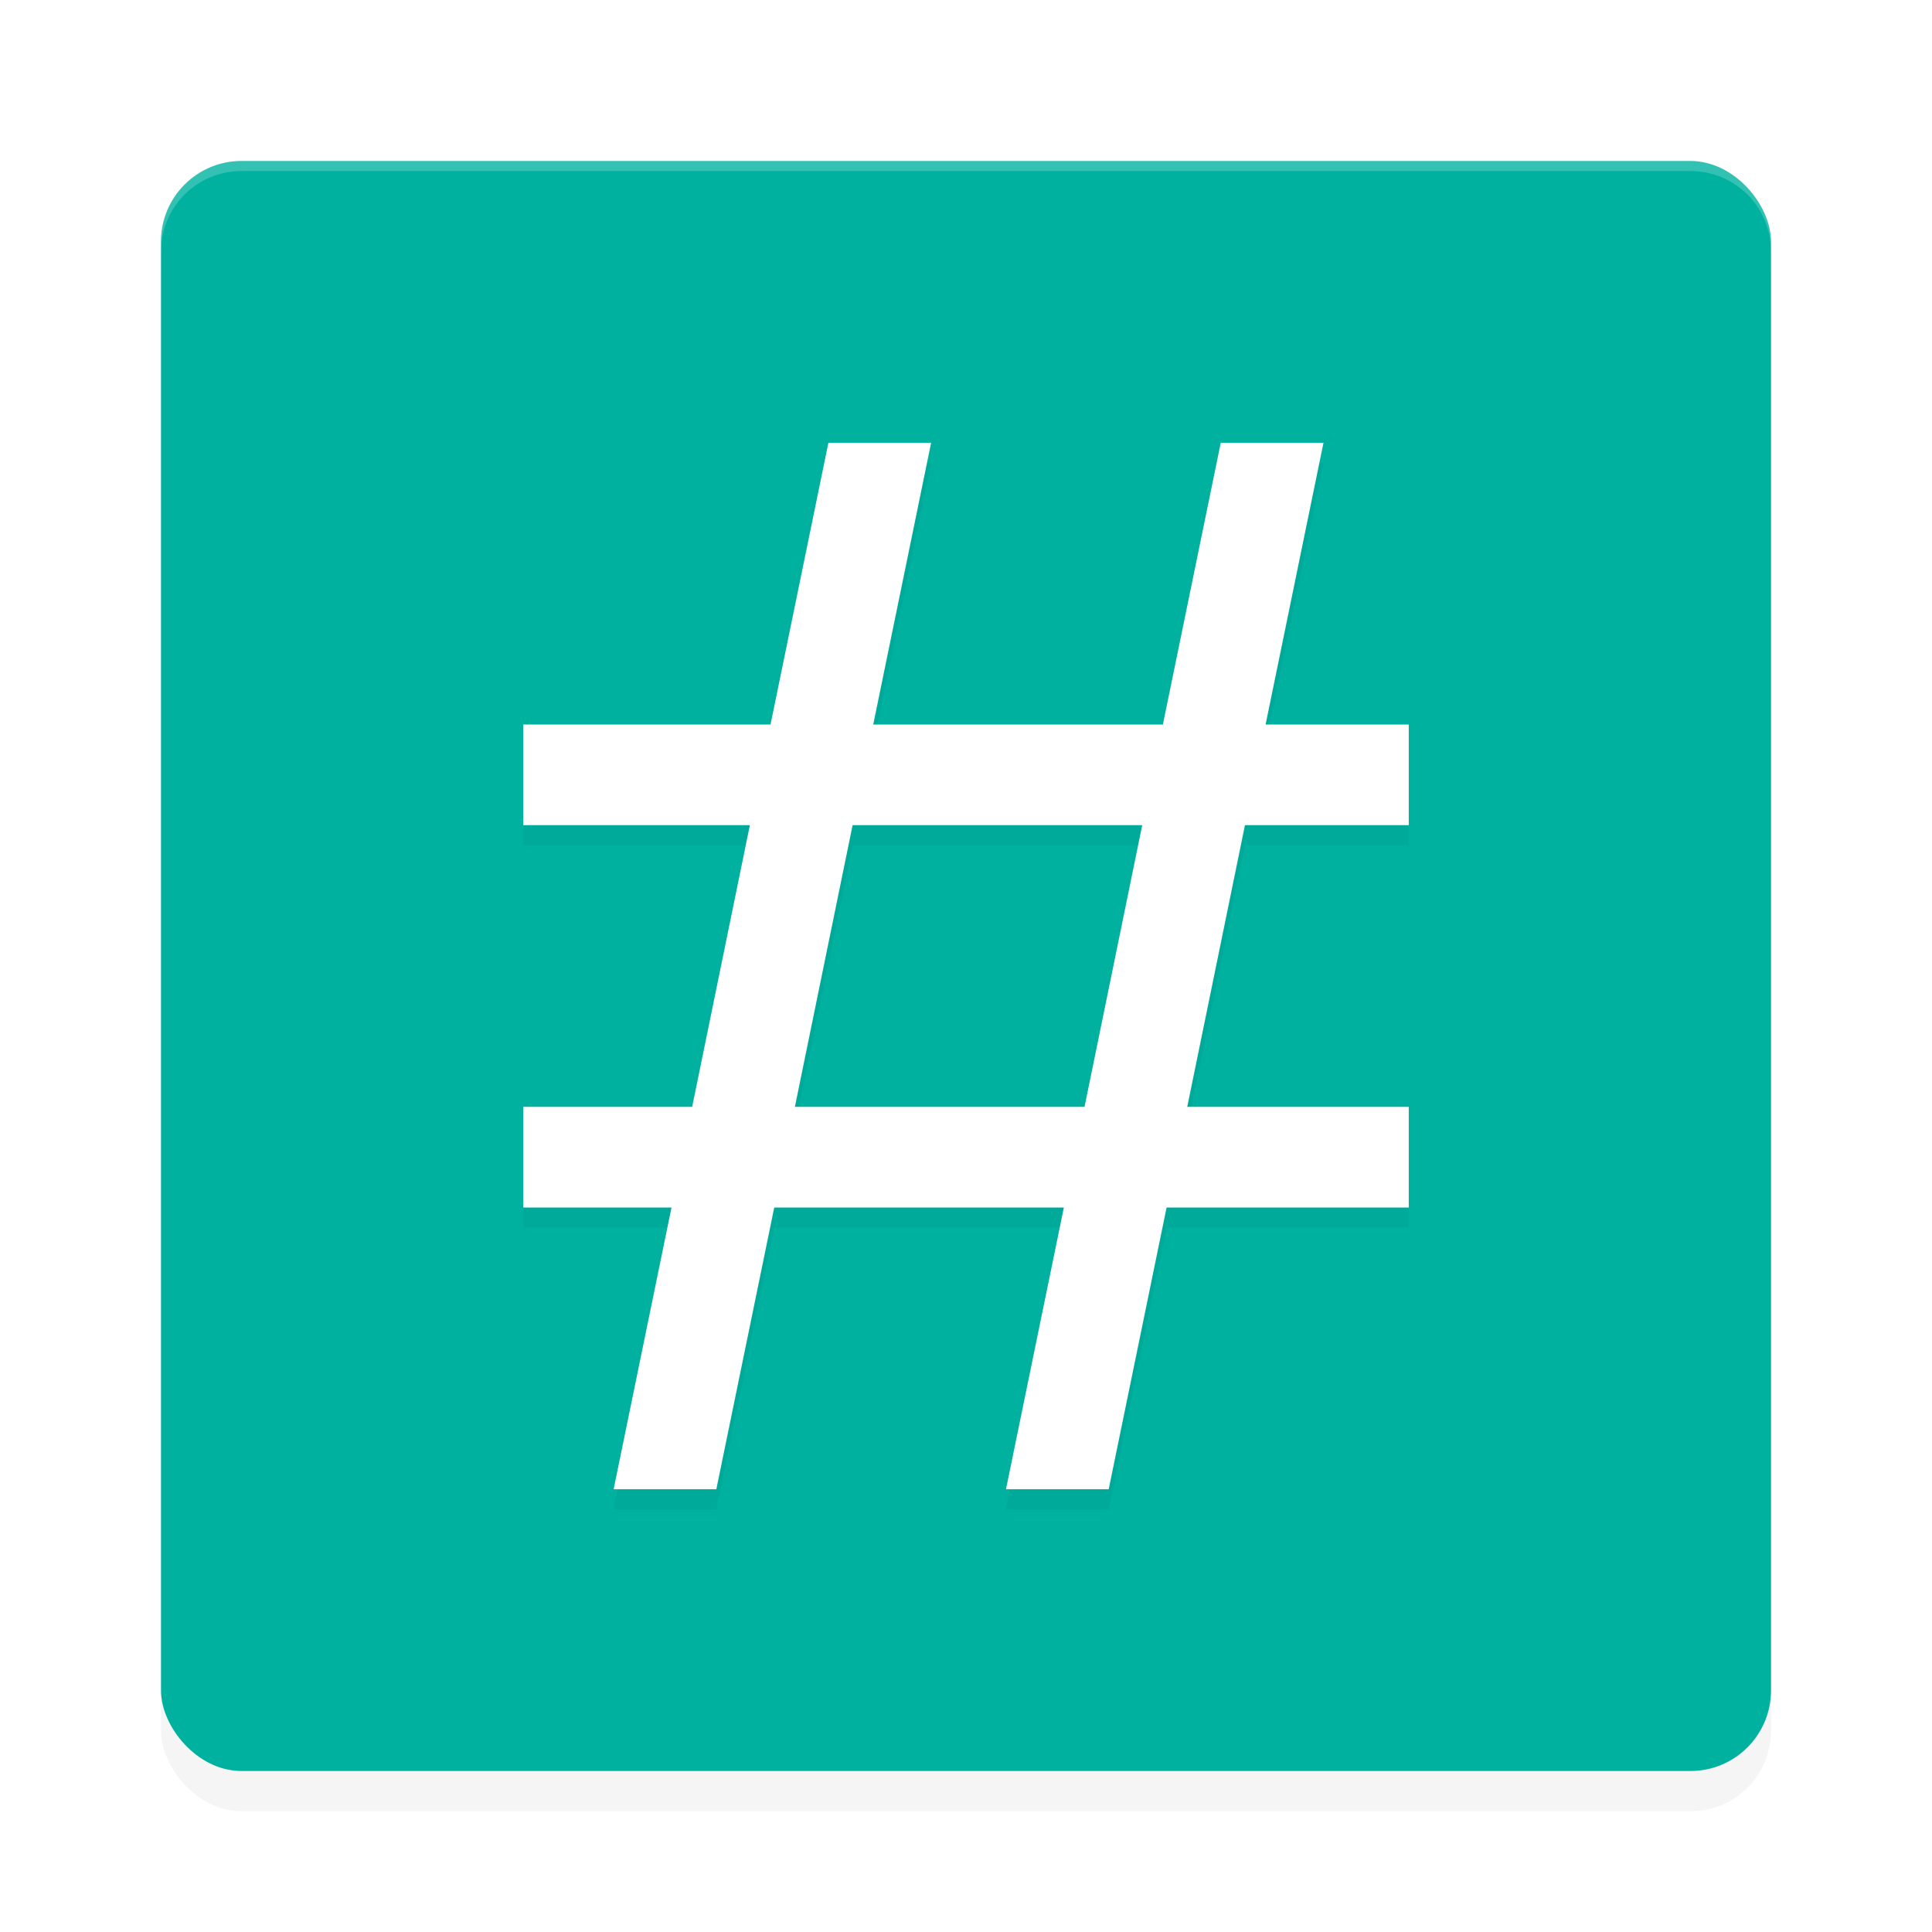 <?xml version='1.0' encoding='utf-8'?>
<svg xmlns="http://www.w3.org/2000/svg" width="192" height="192" version="1" id="svg12">
  <defs>
    <filter style="color-interpolation-filters:sRGB" id="filter860" x="-0.048" width="1.096" y="-0.048" height="1.096">
      <feGaussianBlur stdDeviation="3.2"/>
    </filter>
    <filter style="color-interpolation-filters:sRGB" id="filter835" x="-0.052" width="1.105" y="-0.044" height="1.089">
      <feGaussianBlur stdDeviation="1.92"/>
    </filter>
  </defs>
  <rect style="filter:url(#filter860);opacity:0.2" width="160" height="160" x="16" y="20" rx="8" ry="8"/>
  <rect style="fill:#00b1a0" width="160" height="160" x="16" y="16" rx="8" ry="8"/>
  <path style="opacity:0.2;fill:#ffffff" d="m 24,16 c -4.432,0 -8,3.568 -8,8 v 1 c 0,-4.432 3.568,-8 8,-8 h 144 c 4.432,0 8,3.568 8,8 v -1 c 0,-4.432 -3.568,-8 -8,-8 z"/>
  <path d="M 82.326,46 76.575,74 H 52 v 10 h 22.522 l -5.735,28 H 52 v 10 h 14.734 l -5.752,28 h 10.207 l 5.754,-28 h 28.783 l -5.752,28 h 10.207 l 5.754,-28 H 140 V 112 H 117.986 L 123.723,84 H 140 V 74 h -14.226 l 5.753,-28 h -10.209 l -5.751,28 H 86.782 l 5.753,-28 z m 2.405,38 h 28.783 l -5.735,28 H 78.994 Z" style="filter:url(#filter835);opacity:0.2;fill:#000000;color:#000000;font-stretch:normal;font-variant-ligatures:normal;font-variant-position:normal;font-variant-caps:normal;font-variant-numeric:normal;font-variant-alternates:normal;font-feature-settings:normal;text-indent:0;text-align:start;text-decoration-line:none;text-decoration-style:solid;text-decoration-color:#000000;text-transform:none;writing-mode:lr-tb;direction:ltr;text-orientation:mixed;dominant-baseline:auto;baseline-shift:baseline;white-space:normal;shape-padding:0;clip-rule:nonzero;display:inline;overflow:visible;visibility:visible;isolation:auto;mix-blend-mode:normal;color-interpolation:sRGB;color-interpolation-filters:linearRGB;solid-color:#000000;solid-opacity:1;vector-effect:none;fill-rule:nonzero;color-rendering:auto;image-rendering:auto;shape-rendering:auto;text-rendering:auto;enable-background:accumulate"/>
  <path style="fill:#ffffff;color:#000000;font-stretch:normal;font-variant-ligatures:normal;font-variant-position:normal;font-variant-caps:normal;font-variant-numeric:normal;font-variant-alternates:normal;font-feature-settings:normal;text-indent:0;text-align:start;text-decoration-line:none;text-decoration-style:solid;text-decoration-color:#000000;text-transform:none;writing-mode:lr-tb;direction:ltr;text-orientation:mixed;dominant-baseline:auto;baseline-shift:baseline;white-space:normal;shape-padding:0;clip-rule:nonzero;display:inline;overflow:visible;visibility:visible;isolation:auto;mix-blend-mode:normal;color-interpolation:sRGB;color-interpolation-filters:linearRGB;solid-color:#000000;solid-opacity:1;vector-effect:none;fill-rule:nonzero;color-rendering:auto;image-rendering:auto;shape-rendering:auto;text-rendering:auto;enable-background:accumulate" d="M 82.326,44 76.575,72 H 52 v 10 h 22.522 l -5.735,28 H 52 v 10 h 14.734 l -5.752,28 h 10.207 l 5.754,-28 h 28.783 l -5.752,28 h 10.207 l 5.754,-28 H 140 V 110 H 117.986 L 123.723,82 H 140 V 72 h -14.226 l 5.753,-28 h -10.209 l -5.751,28 H 86.782 l 5.753,-28 z m 2.405,38 h 28.783 l -5.735,28 H 78.994 Z"/>
</svg>
